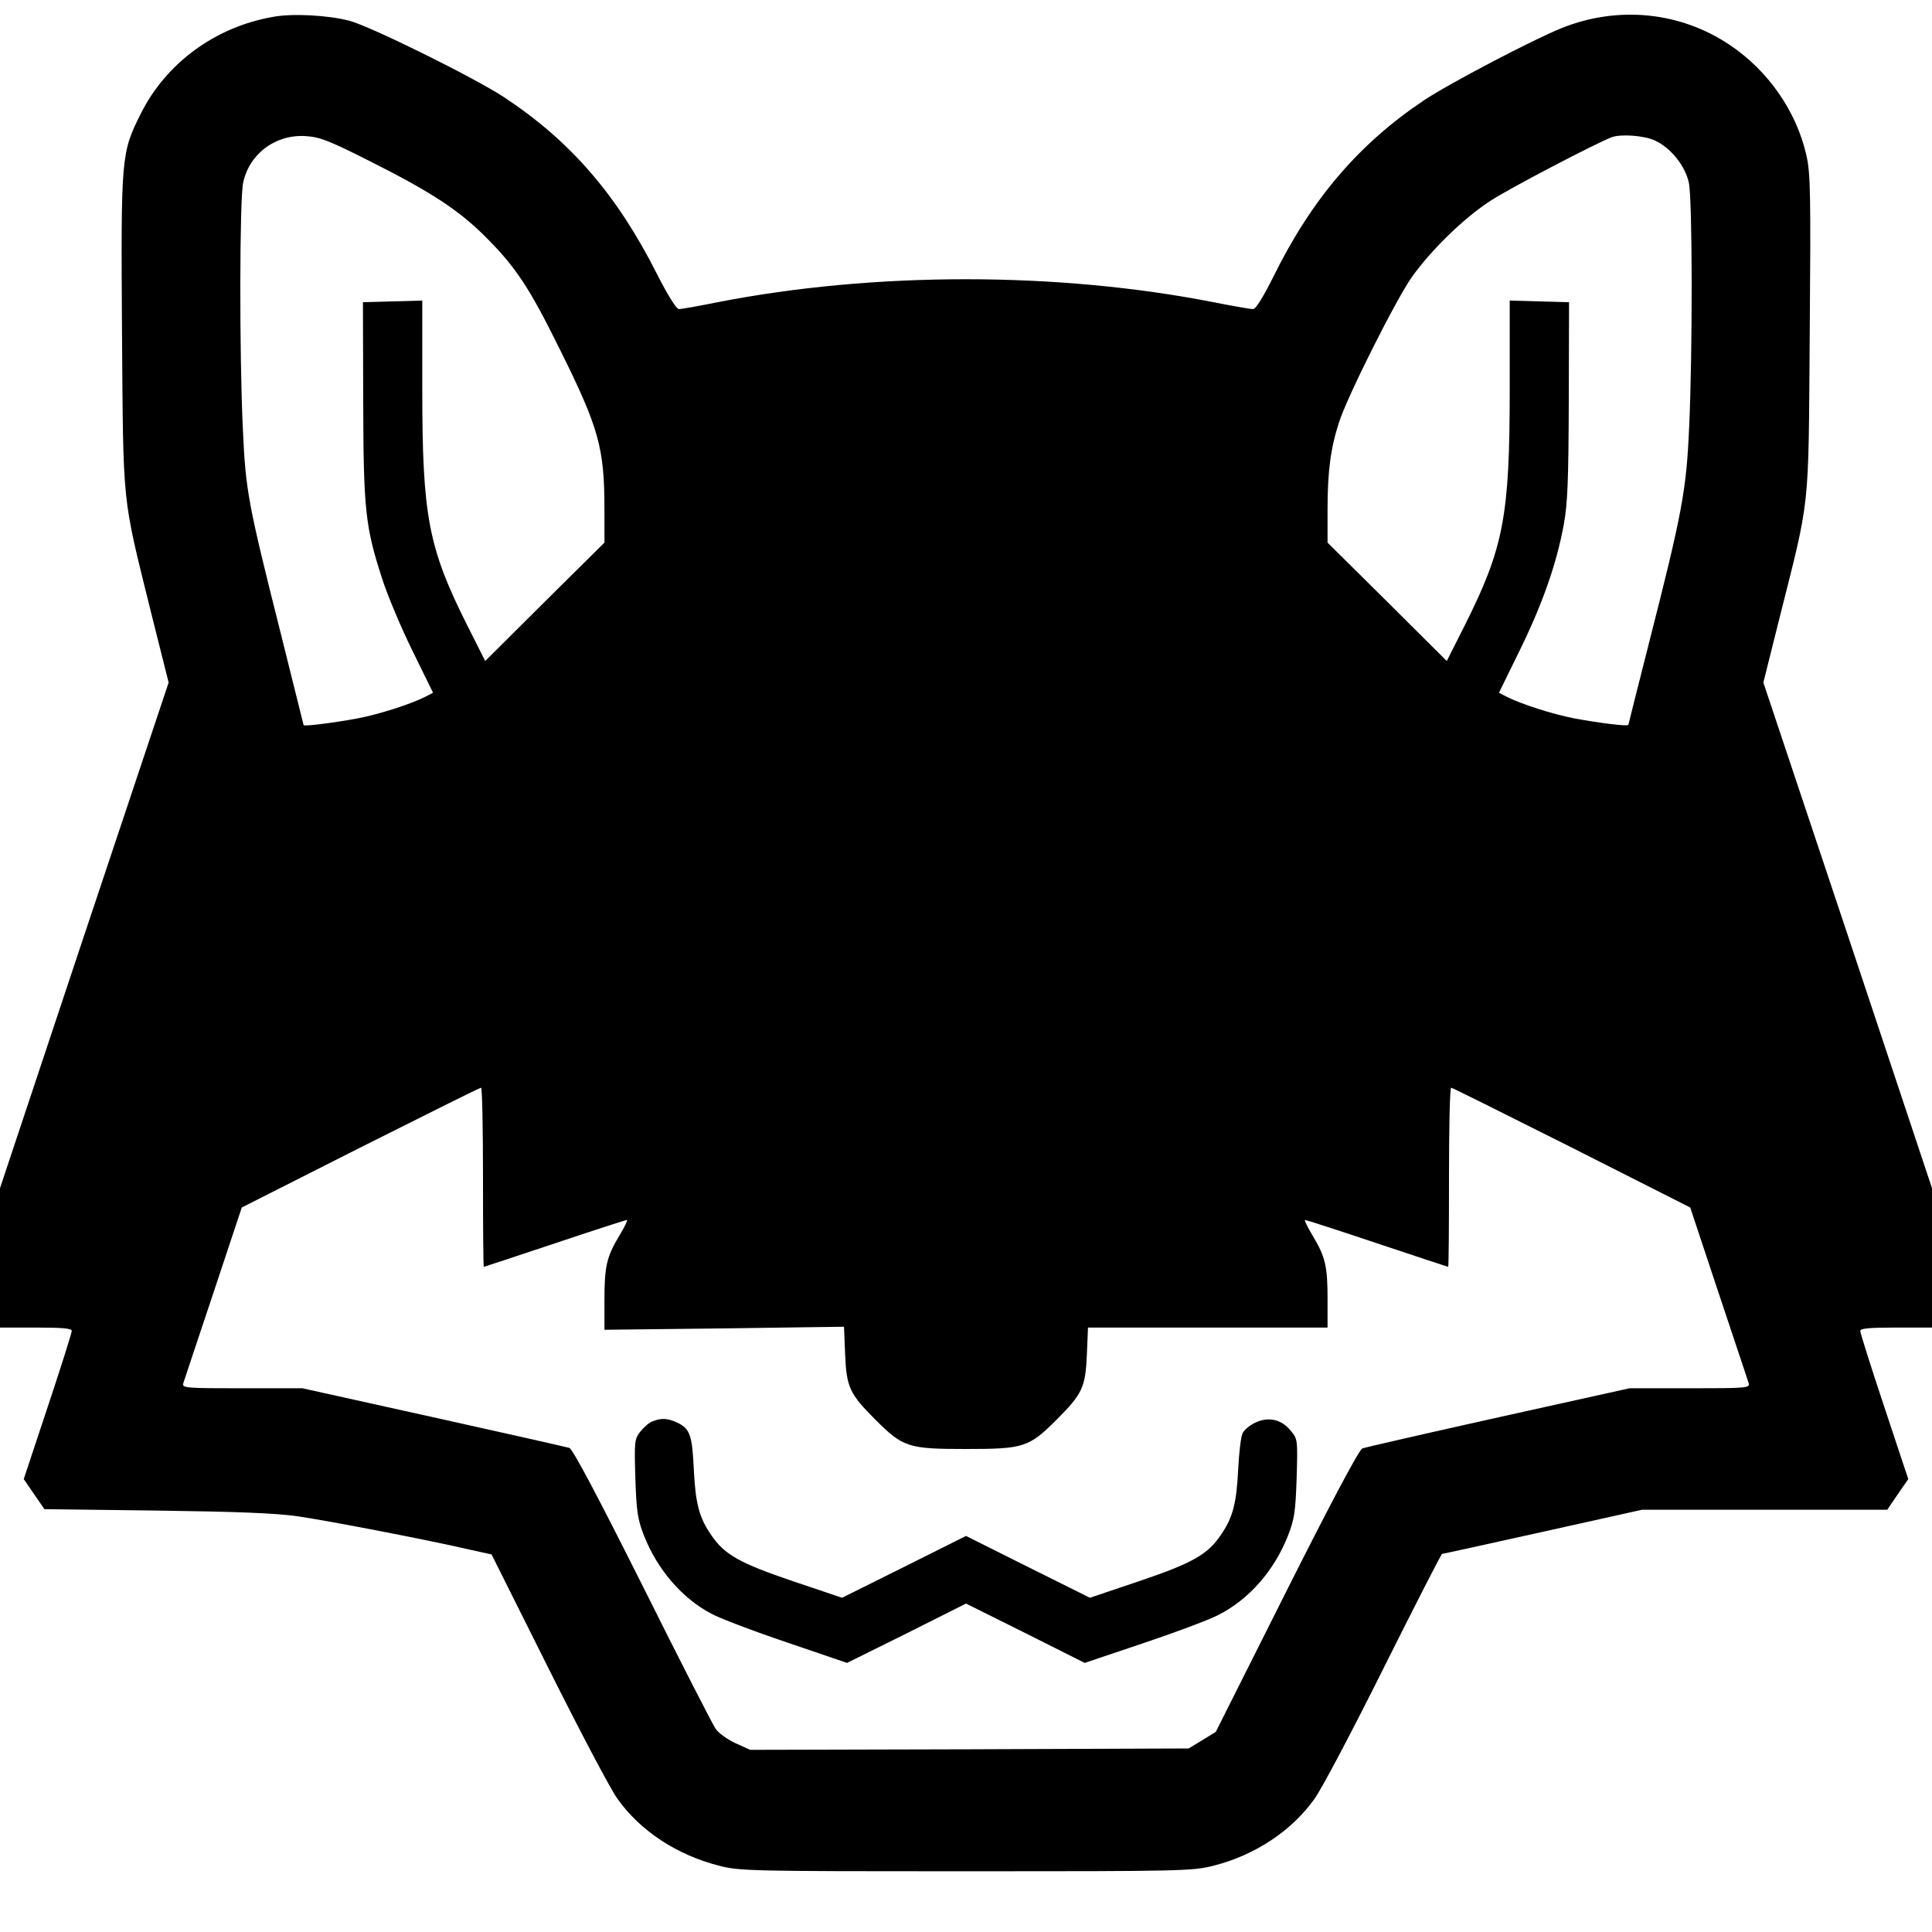 <?xml version="1.0" standalone="no"?>
<!DOCTYPE svg PUBLIC "-//W3C//DTD SVG 20010904//EN"
 "http://www.w3.org/TR/2001/REC-SVG-20010904/DTD/svg10.dtd">
<svg version="1.0" xmlns="http://www.w3.org/2000/svg"
 width="700pt" height="700pt" viewBox="0 0 700 700"
 preserveAspectRatio="xMidYMid meet">
<g transform="translate(0,700) scale(0.1,-0.1)"
fill="#000000" stroke="none">
<path d="M990 6939 c-209 -36 -388 -167 -480 -351 -71 -142 -72 -153 -68 -789
5 -644 -1 -588 104 -1013 l65 -259 -306 -916 -305 -916 0 -253 0 -252 130 0
c96 0 130 -3 130 -12 0 -7 -39 -131 -87 -275 l-87 -262 37 -54 38 -55 402 -5
c293 -4 433 -9 517 -21 109 -16 469 -85 628 -122 l73 -16 206 -412 c113 -226
225 -439 250 -473 82 -116 215 -204 369 -243 74 -19 112 -20 894 -20 784 0
820 1 896 20 151 38 285 127 367 243 25 34 138 248 251 475 113 226 208 412
211 412 3 0 167 36 365 80 l360 80 444 0 444 0 38 56 38 55 -87 262 c-48 144
-87 268 -87 275 0 9 34 12 130 12 l130 0 0 252 0 253 -305 916 -306 916 56
224 c115 457 107 383 112 1038 4 506 3 582 -12 648 -36 159 -138 307 -279 401
-178 119 -402 142 -606 61 -105 -42 -410 -202 -500 -262 -235 -157 -407 -357
-546 -639 -37 -74 -64 -118 -74 -118 -8 0 -73 11 -143 25 -567 111 -1228 111
-1797 0 -69 -14 -132 -25 -140 -25 -9 0 -40 49 -79 126 -146 289 -313 482
-555 642 -108 71 -486 258 -561 277 -77 20 -205 27 -275 14z m350 -523 c223
-112 323 -178 419 -274 110 -110 159 -184 270 -409 141 -284 161 -356 161
-578 l0 -121 -216 -214 -216 -215 -65 129 c-141 281 -163 395 -163 854 l0 323
-107 -3 -108 -3 1 -355 c1 -397 7 -457 69 -648 19 -59 68 -176 109 -259 l75
-153 -27 -14 c-53 -27 -168 -64 -247 -79 -80 -15 -195 -30 -195 -24 0 1 -38
153 -84 337 -118 469 -126 513 -136 735 -13 271 -12 834 1 893 22 104 116 175
224 169 52 -3 83 -14 235 -91z m4656 75 c57 -26 110 -92 123 -153 13 -59 14
-610 1 -888 -10 -225 -24 -304 -145 -778 -41 -162 -75 -296 -75 -298 0 -7
-110 7 -195 23 -79 15 -194 52 -247 79 l-27 14 75 153 c83 169 134 315 160
457 14 78 17 158 18 450 l1 355 -107 3 -108 3 0 -323 c0 -459 -22 -573 -163
-854 l-65 -129 -216 215 -216 214 0 121 c0 135 11 221 41 313 28 91 208 449
265 529 70 98 189 214 285 276 69 45 381 208 439 230 33 12 117 6 156 -12z
m-4246 -3756 c0 -179 1 -325 3 -325 1 0 117 38 257 85 140 47 258 85 262 85 3
0 -9 -26 -28 -57 -46 -77 -54 -110 -54 -235 l0 -106 434 5 434 6 4 -99 c5
-120 16 -144 109 -237 101 -101 119 -107 329 -107 210 0 228 6 329 107 93 93
104 117 109 236 l4 97 434 0 434 0 0 103 c0 120 -8 153 -54 230 -19 31 -31 57
-28 57 4 0 122 -38 262 -85 140 -47 256 -85 257 -85 2 0 3 146 3 325 0 179 3
325 8 324 4 0 200 -98 437 -217 l429 -217 103 -310 c57 -170 106 -318 109
-327 5 -17 -10 -18 -213 -18 l-219 0 -474 -105 c-261 -58 -483 -109 -494 -113
-12 -5 -112 -193 -275 -517 l-256 -510 -49 -30 -49 -30 -795 -3 -794 -2 -53
24 c-28 13 -61 36 -72 52 -11 16 -131 250 -266 521 -161 321 -252 493 -264
497 -10 3 -232 53 -493 111 l-474 105 -219 0 c-203 0 -218 1 -213 18 3 9 52
157 109 327 l103 310 429 217 c237 119 433 217 438 217 4 1 7 -145 7 -324z"/>
<path d="M2364 1850 c-12 -4 -31 -21 -44 -37 -21 -27 -22 -35 -18 -168 4 -121
8 -149 31 -208 48 -123 139 -229 245 -284 31 -17 155 -64 274 -104 l217 -74
216 107 215 108 215 -107 215 -108 208 70 c114 38 237 84 273 102 113 56 206
162 256 290 23 59 27 87 31 208 4 141 4 141 -23 173 -33 40 -80 50 -128 27
-19 -9 -39 -26 -45 -38 -6 -12 -13 -72 -16 -134 -6 -122 -20 -173 -63 -235
-48 -71 -104 -102 -296 -167 l-178 -60 -225 112 -224 112 -224 -112 -225 -112
-178 60 c-192 65 -248 96 -296 167 -43 62 -57 113 -63 235 -6 128 -14 150 -59
172 -36 17 -59 18 -91 5z"/>
</g>
</svg>
